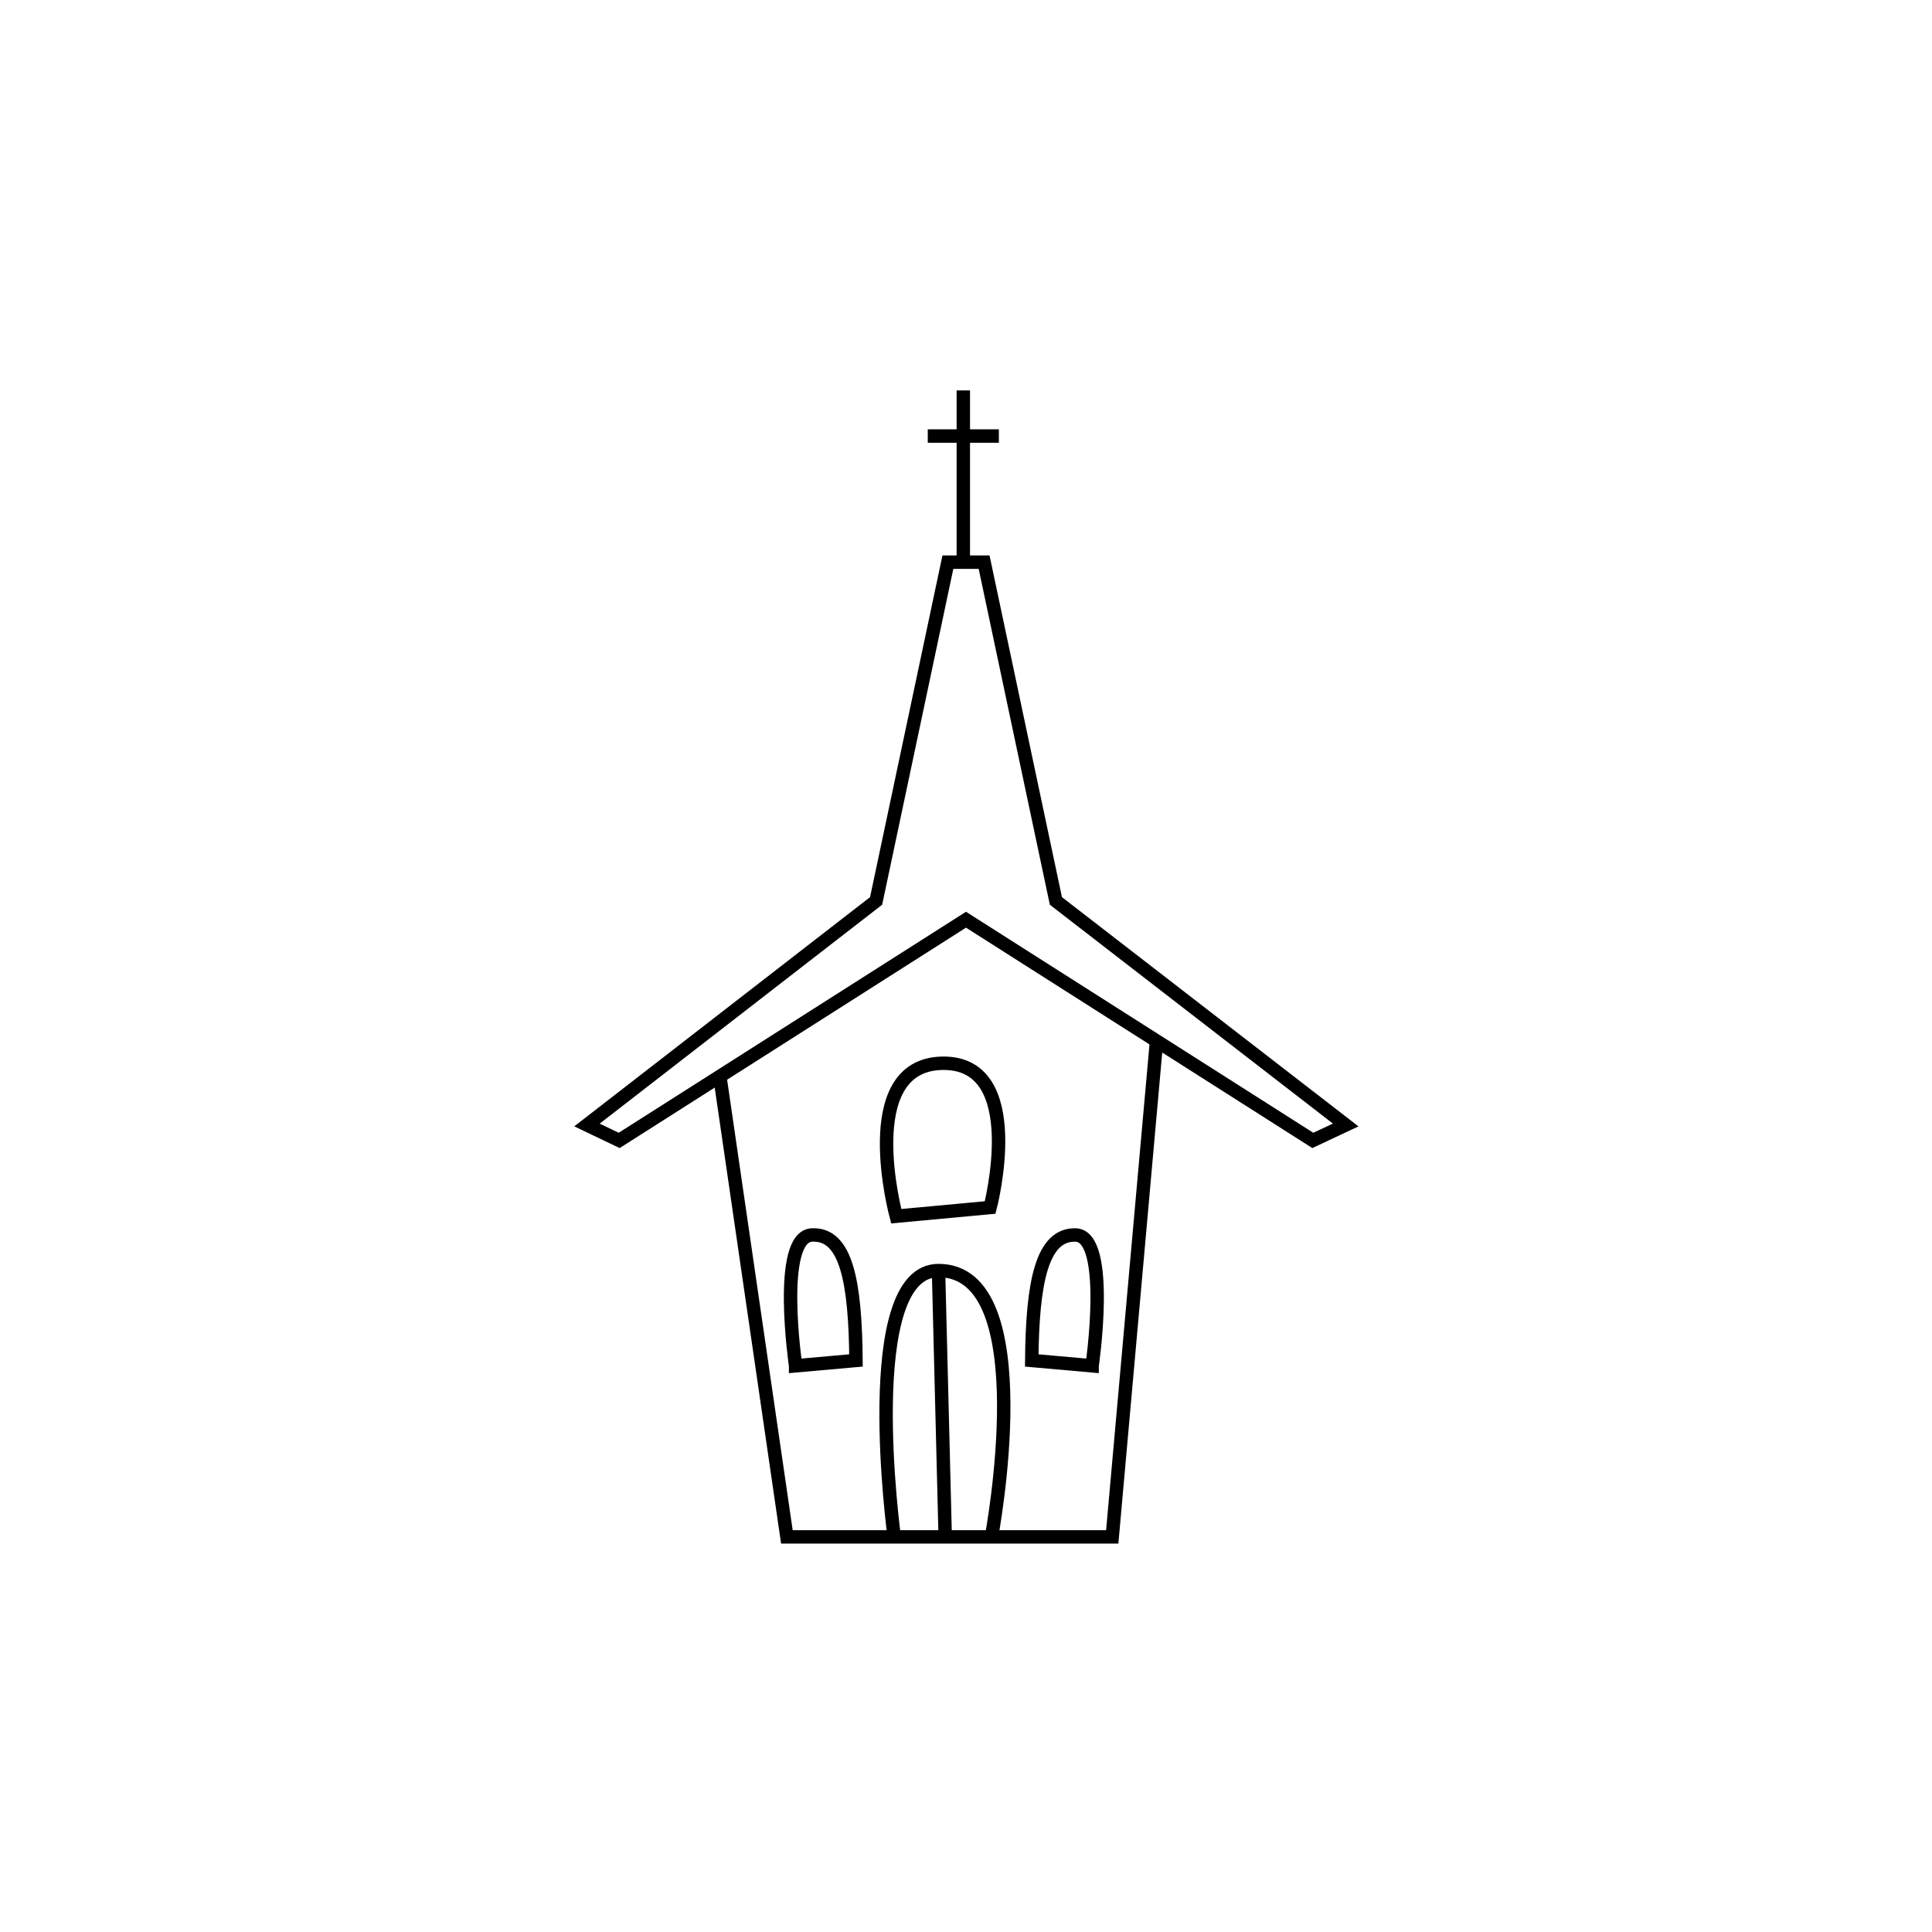 <svg version="1" xmlns="http://www.w3.org/2000/svg" width="288" height="288"><path fill="none" stroke="#000" stroke-width="2" stroke-miterlimit="10" d="M200.6 167.7l-43.2-33.4-10.7-50.5h-5.4l-10.7 50.5-43.1 33.4 4.8 2.3 51.7-32.9 51.7 32.9z"/><path fill="none" stroke="#000" stroke-width="2" stroke-miterlimit="10" d="M107.3 160.4l10 68.7h48.5l6.6-73.9"/><path fill="none" stroke="#000" stroke-width="2" stroke-miterlimit="10" d="M133.6 181.3s-6.1-22.5 6.8-22.8 7.2 21.5 7.2 21.5l-14 1.3zm-15 22.3s-2.8-19.2 2.4-19.5 6.5 7.1 6.6 18.7l-9 .8zm44.2 0s2.8-19.2-2.4-19.5c-5.1-.2-6.5 7.1-6.6 18.7l9 .8zm-29.5 25.5s-5.4-39.7 6.6-39.7c15.4 0 7.9 39.7 7.9 39.7m-7.9-39.8l1 39.8m2.7-145.3V58.2m-5.3 6.8h10.6"/></svg>